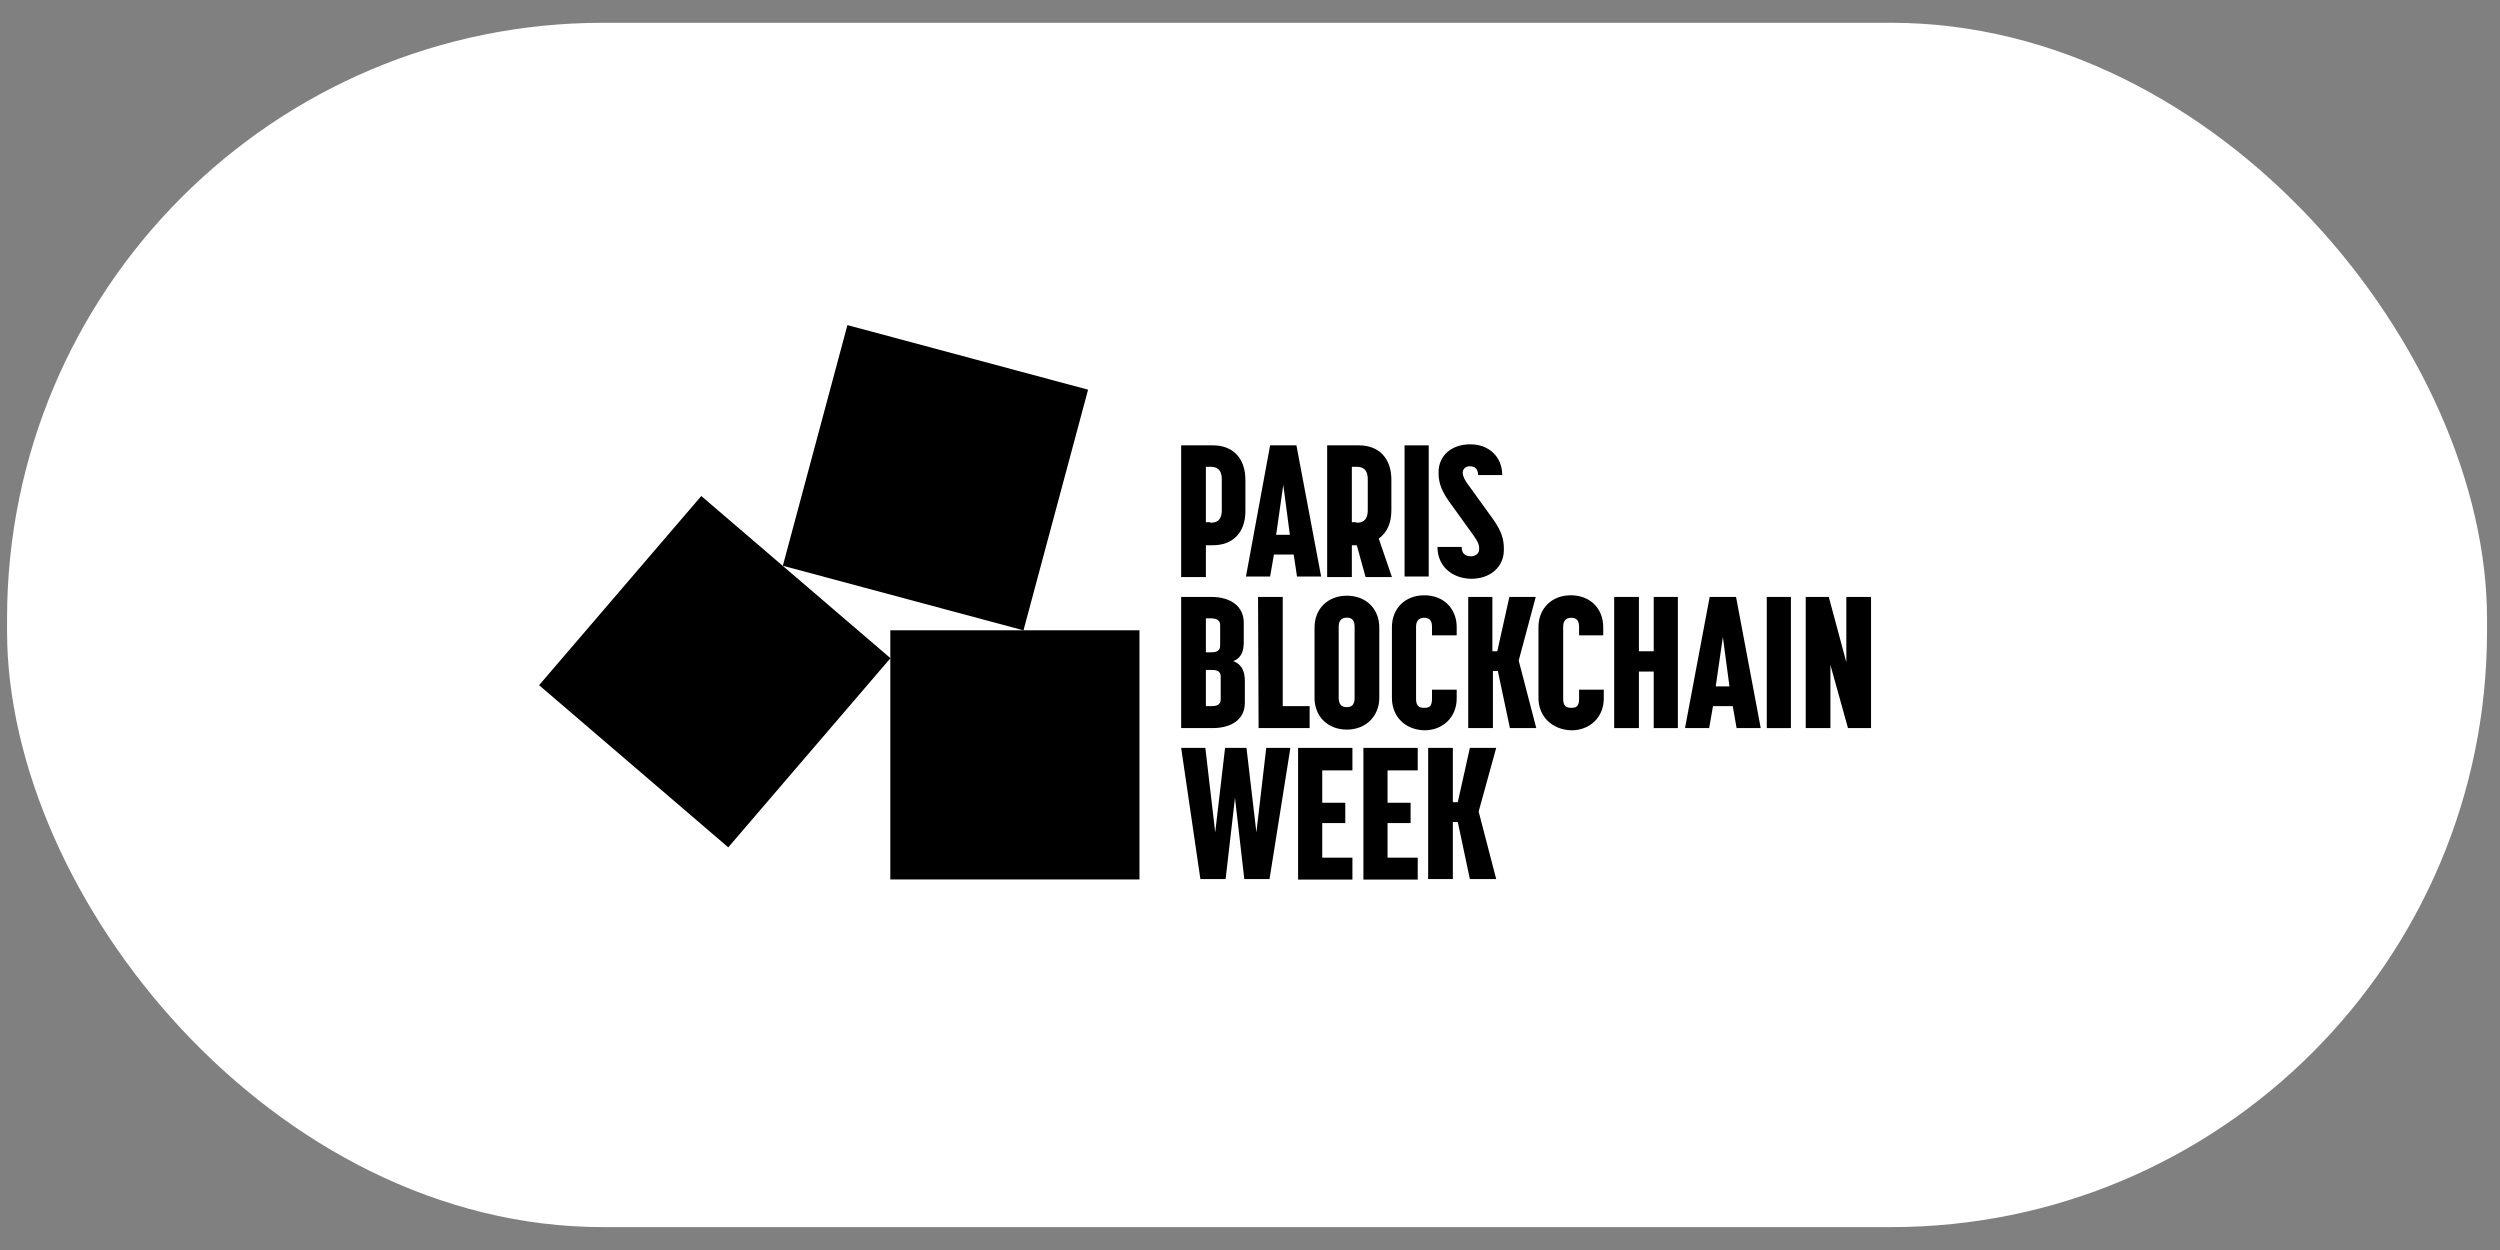 <svg width="96" height="48" viewBox="0 0 96 48" fill="none" xmlns="http://www.w3.org/2000/svg">
<rect x="0" y="0" width="96" height="48" fill="#808080" stroke="none"/>
<rect x="0.271" y="0.875" width="95.231" height="46.246" rx="22.885" fill="white"/>
<path d="M54.841 28.719H55.789V30.805H55.979L56.443 28.719H57.454L56.78 31.163L57.454 33.755H56.443L55.979 31.564H55.789V33.755H54.841V28.719Z" fill="black"/>
<path d="M52.355 28.719H54.441V29.583H53.282V30.826H54.167V31.606H53.282V32.934H54.441V33.776H52.355V28.719Z" fill="black"/>
<path d="M49.847 28.719H51.933V29.583H50.774V30.826H51.659V31.606H50.774V32.934H51.933V33.776H49.847V28.719Z" fill="black"/>
<path d="M45.357 28.719H46.285L46.664 31.964L47.043 28.719H47.865L48.245 31.964L48.624 28.719H49.551L48.75 33.755H47.781L47.423 30.637L47.064 33.755H46.095L45.357 28.719Z" fill="black"/>
<path d="M32.541 12.484L30.061 21.725L39.302 24.205L41.782 14.964L32.541 12.484Z" fill="black"/>
<path d="M26.929 19.047L20.701 26.311L27.965 32.538L34.193 25.274L26.929 19.047Z" fill="black"/>
<path d="M43.756 24.203H34.188V33.771H43.756V24.203Z" fill="black"/>
<path d="M69.34 22.922H70.225L70.899 25.43V22.922H71.848V27.959H70.963L70.288 25.535V27.959H69.34V22.922Z" fill="black"/>
<path d="M67.844 22.922H68.771V27.959H67.844V22.922Z" fill="black"/>
<path d="M65.652 22.922H66.664L67.612 27.959H66.685L66.538 27.116H65.779L65.631 27.959H64.704L65.652 22.922ZM66.411 26.357L66.158 24.46L65.884 26.357H66.411Z" fill="black"/>
<path d="M61.985 22.922H62.934V25.008H63.503V22.922H64.43V27.959H63.503V25.788H62.934V27.959H61.985V22.922Z" fill="black"/>
<path d="M56.358 22.922H57.307V25.008H57.496L57.96 22.922H58.972L58.318 25.366L58.993 27.959H57.981L57.517 25.767H57.328V27.959H56.38V22.922H56.358Z" fill="black"/>
<path d="M48.309 22.922H49.257V27.116H50.29V27.959H48.33L48.309 22.922Z" fill="black"/>
<path d="M45.357 22.922H46.517C47.254 22.922 47.76 23.28 47.76 23.912V24.671C47.76 25.05 47.633 25.282 47.359 25.387C47.633 25.493 47.802 25.704 47.802 26.146V26.989C47.802 27.621 47.296 27.959 46.559 27.959H45.357V22.922ZM46.495 25.05C46.643 25.05 46.854 25.029 46.854 24.797V23.997C46.854 23.786 46.664 23.744 46.495 23.744H46.306V25.05H46.495ZM46.517 27.116C46.664 27.116 46.875 27.095 46.875 26.863V25.978C46.875 25.746 46.685 25.725 46.517 25.725H46.306V27.116H46.517Z" fill="black"/>
<path d="M50.478 26.795V24.097C50.478 23.381 50.984 22.875 51.722 22.875C52.459 22.875 52.965 23.381 52.965 24.097V26.795C52.965 27.511 52.438 28.017 51.722 28.017C50.984 28.017 50.478 27.511 50.478 26.795ZM51.722 27.153C51.848 27.153 52.017 27.111 52.017 26.816V24.055C52.017 23.76 51.848 23.718 51.722 23.718C51.595 23.718 51.406 23.76 51.406 24.055V26.837C51.427 27.132 51.595 27.153 51.722 27.153Z" fill="black"/>
<path d="M59.077 26.8V24.082C59.077 23.365 59.583 22.859 60.321 22.859C61.058 22.859 61.564 23.365 61.564 24.082V24.398H60.637V24.061C60.637 23.766 60.468 23.723 60.342 23.723C60.215 23.723 60.026 23.766 60.026 24.061V26.842C60.026 27.159 60.194 27.18 60.342 27.18C60.489 27.18 60.637 27.159 60.637 26.842V26.484H61.585V26.821C61.585 27.538 61.058 28.044 60.342 28.044C59.604 28.023 59.077 27.517 59.077 26.8Z" fill="black"/>
<path d="M53.45 26.8V24.082C53.45 23.365 53.956 22.859 54.694 22.859C55.431 22.859 55.937 23.365 55.937 24.082V24.398H54.989V24.061C54.989 23.766 54.82 23.723 54.694 23.723C54.567 23.723 54.377 23.766 54.377 24.061V26.842C54.377 27.159 54.546 27.18 54.694 27.18C54.841 27.18 54.989 27.159 54.989 26.842V26.484H55.937V26.821C55.937 27.538 55.41 28.044 54.694 28.044C53.956 28.023 53.45 27.517 53.45 26.8Z" fill="black"/>
<path d="M53.935 17.102H54.863V22.138H53.935V17.102Z" fill="black"/>
<path d="M50.963 17.102H52.185C52.923 17.102 53.429 17.565 53.429 18.429V19.588C53.429 20.094 53.26 20.452 52.944 20.684L53.45 22.159H52.438L52.101 20.937H51.911V22.159H50.963V17.102ZM52.08 20.073C52.27 20.073 52.522 20.031 52.522 19.588V18.408C52.522 17.987 52.291 17.924 52.08 17.924H51.911V20.052H52.08V20.073Z" fill="black"/>
<path d="M48.772 17.102H49.783L50.732 22.138H49.805L49.678 21.295H48.919L48.772 22.138H47.845L48.772 17.102ZM49.531 20.537L49.278 18.619L49.004 20.537H49.531Z" fill="black"/>
<path d="M45.357 17.102H46.58C47.317 17.102 47.823 17.565 47.823 18.429V19.631C47.823 20.473 47.317 20.937 46.58 20.937H46.306V22.159H45.357V17.102ZM46.474 20.073C46.664 20.073 46.917 20.031 46.917 19.588V18.408C46.917 17.987 46.685 17.924 46.474 17.924H46.306V20.052H46.474V20.073Z" fill="black"/>
<path d="M55.199 21.003H56.127C56.127 21.298 56.316 21.362 56.485 21.362C56.632 21.362 56.801 21.277 56.801 21.088C56.801 20.94 56.78 20.835 56.569 20.54L55.642 19.254C55.283 18.748 55.241 18.432 55.241 18.137C55.241 17.484 55.747 17.062 56.464 17.062C57.18 17.062 57.686 17.547 57.686 18.243H56.759C56.759 17.969 56.59 17.905 56.443 17.905C56.295 17.905 56.169 17.99 56.169 18.158C56.169 18.285 56.253 18.453 56.4 18.643L57.328 19.929C57.686 20.434 57.749 20.729 57.749 21.109C57.749 21.783 57.222 22.226 56.485 22.226C55.726 22.205 55.199 21.72 55.199 21.003Z" fill="black"/>
</svg>
